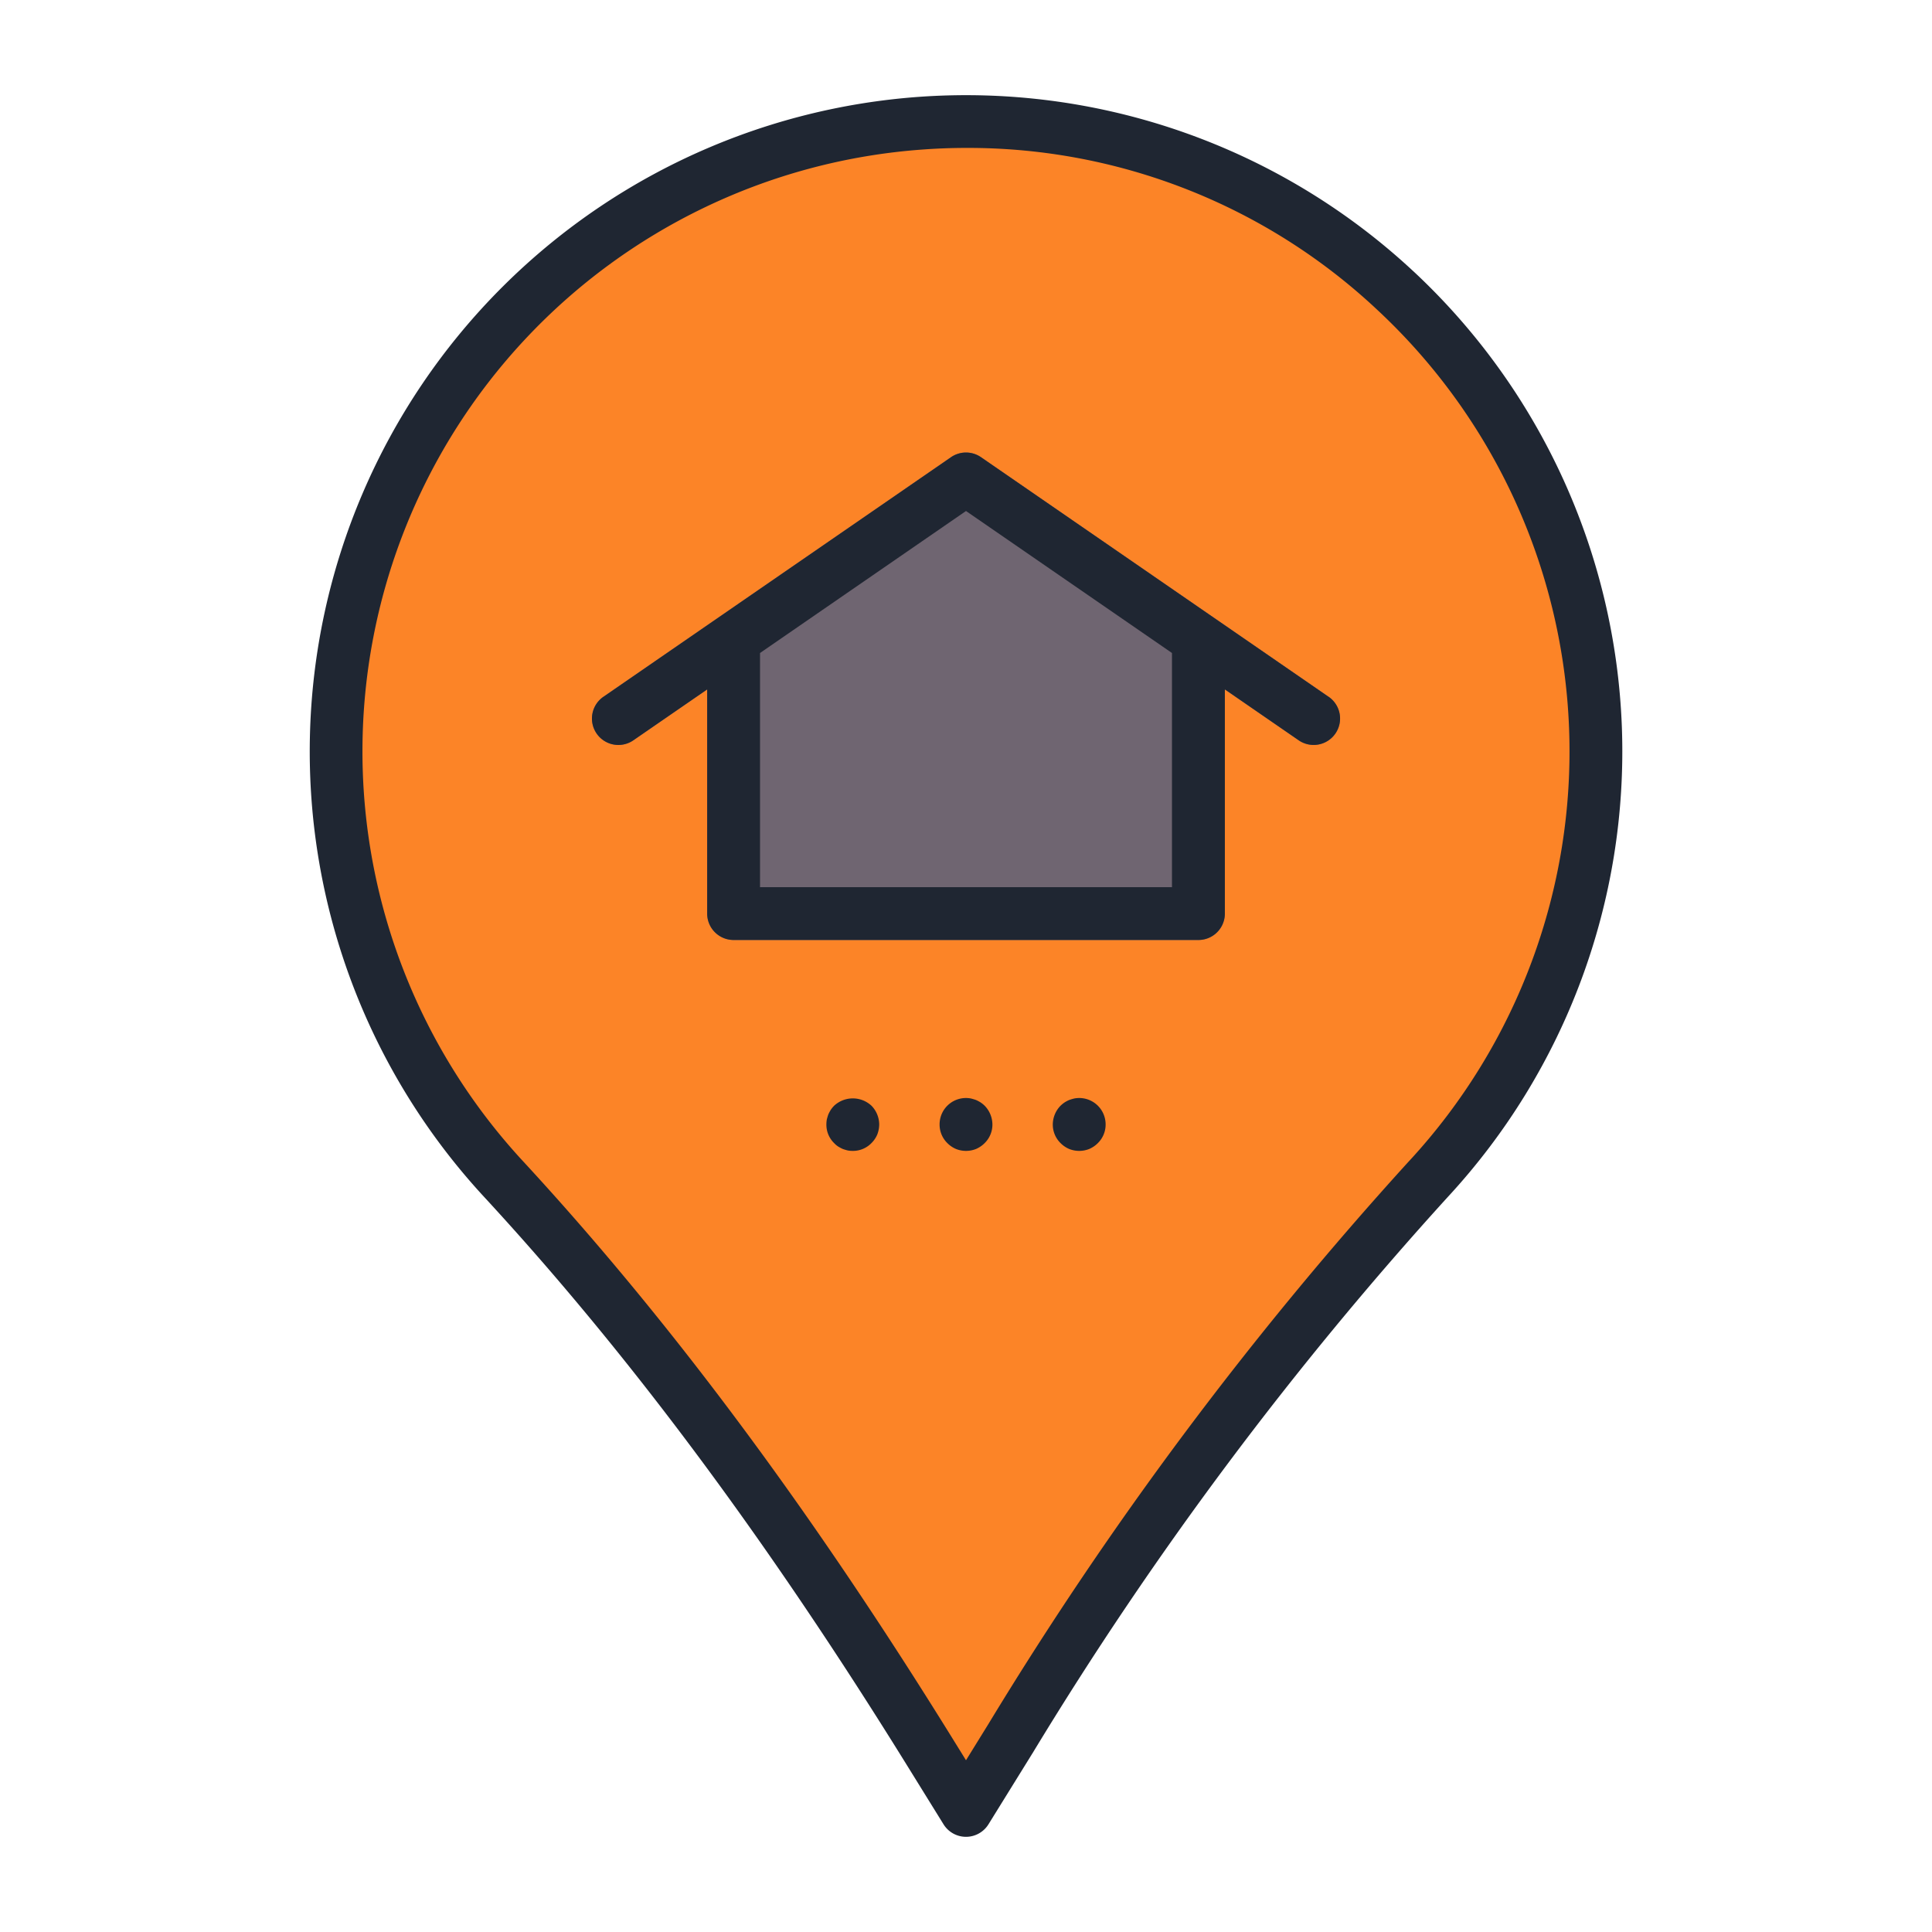 <svg id="Layer_1" data-name="Layer 1" xmlns="http://www.w3.org/2000/svg" viewBox="0 0 128 128"><title>SMART TV_1</title><path d="M105.733,49.789a41.734,41.734,0,1,0-72.4,28.3,247.858,247.858,0,0,1,28.23,37.929L64,119.944l2.97-4.794A241.192,241.192,0,0,1,94.639,78.113,41.561,41.561,0,0,0,105.733,49.789Z" style="fill:#fc8427"/><path d="M87.993,46.144l-23-15.854a1.75,1.75,0,0,0-1.986,0l-23,15.854a1.75,1.75,0,1,0,1.986,2.881l4.859-3.349V60.526a1.75,1.75,0,0,0,1.75,1.75H79.4a1.75,1.75,0,0,0,1.75-1.75V45.675l4.859,3.349a1.75,1.75,0,1,0,1.986-2.881Z" style="fill:#6f6571"/><path d="M93.633,17.967A43.479,43.479,0,0,0,32.049,79.272c9.592,10.383,18.76,22.7,28.028,37.663l2.435,3.931a1.751,1.751,0,0,0,2.976,0l2.97-4.794A238.215,238.215,0,0,1,95.923,79.3a43.47,43.47,0,0,0-2.29-61.335Zm-.278,58.958a241.639,241.639,0,0,0-27.873,37.3L64,116.621l-.947-1.529C53.666,99.94,44.366,87.446,34.621,76.9A39.975,39.975,0,0,1,61.081,9.91Q62.564,9.8,64.032,9.8A39.593,39.593,0,0,1,91.248,20.527a39.971,39.971,0,0,1,2.107,56.4Z" style="fill:#1f2632"/><path d="M55.26,73.26a1.941,1.941,0,0,0-.22.271,2.732,2.732,0,0,0-.16.3c-.04.109-.07.22-.1.33a1.941,1.941,0,0,0-.03.34,1.7,1.7,0,0,0,.51,1.229,1.513,1.513,0,0,0,.27.23,3.119,3.119,0,0,0,.3.16,3.3,3.3,0,0,0,.33.1,1.831,1.831,0,0,0,.34.03,1.709,1.709,0,0,0,1.24-.521,1.786,1.786,0,0,0,.38-.56,1.9,1.9,0,0,0,.13-.67,1.8,1.8,0,0,0-.51-1.24A1.82,1.82,0,0,0,55.26,73.26Z" style="fill:#1f2632"/><path d="M64.97,73.04a2.694,2.694,0,0,0-.3-.16c-.11-.04-.22-.07-.33-.1a1.747,1.747,0,0,0-2.09,1.72,1.715,1.715,0,0,0,.51,1.229,1.81,1.81,0,0,0,.57.391,1.794,1.794,0,0,0,1.34,0,1.81,1.81,0,0,0,.57-.391,1.715,1.715,0,0,0,.51-1.229,1.8,1.8,0,0,0-.51-1.24A1.93,1.93,0,0,0,64.97,73.04Z" style="fill:#1f2632"/><path d="M71.16,72.78c-.11.029-.22.06-.33.1a2.039,2.039,0,0,0-.3.16,1.93,1.93,0,0,0-.27.22,1.8,1.8,0,0,0-.51,1.24,1.715,1.715,0,0,0,.51,1.229,1.81,1.81,0,0,0,.57.391,1.794,1.794,0,0,0,1.34,0,1.81,1.81,0,0,0,.57-.391,1.715,1.715,0,0,0,.51-1.229,1.748,1.748,0,0,0-2.09-1.72Z" style="fill:#1f2632"/><path d="M87.993,46.144l-23-15.854a1.75,1.75,0,0,0-1.986,0l-23,15.854a1.75,1.75,0,1,0,1.986,2.881l4.859-3.349V60.526a1.75,1.75,0,0,0,1.75,1.75H79.4a1.75,1.75,0,0,0,1.75-1.75V45.675l4.859,3.349a1.75,1.75,0,1,0,1.986-2.881ZM77.647,43.263V58.776H50.353V43.263L64,33.855Z" style="fill:#1f2632"/></svg>